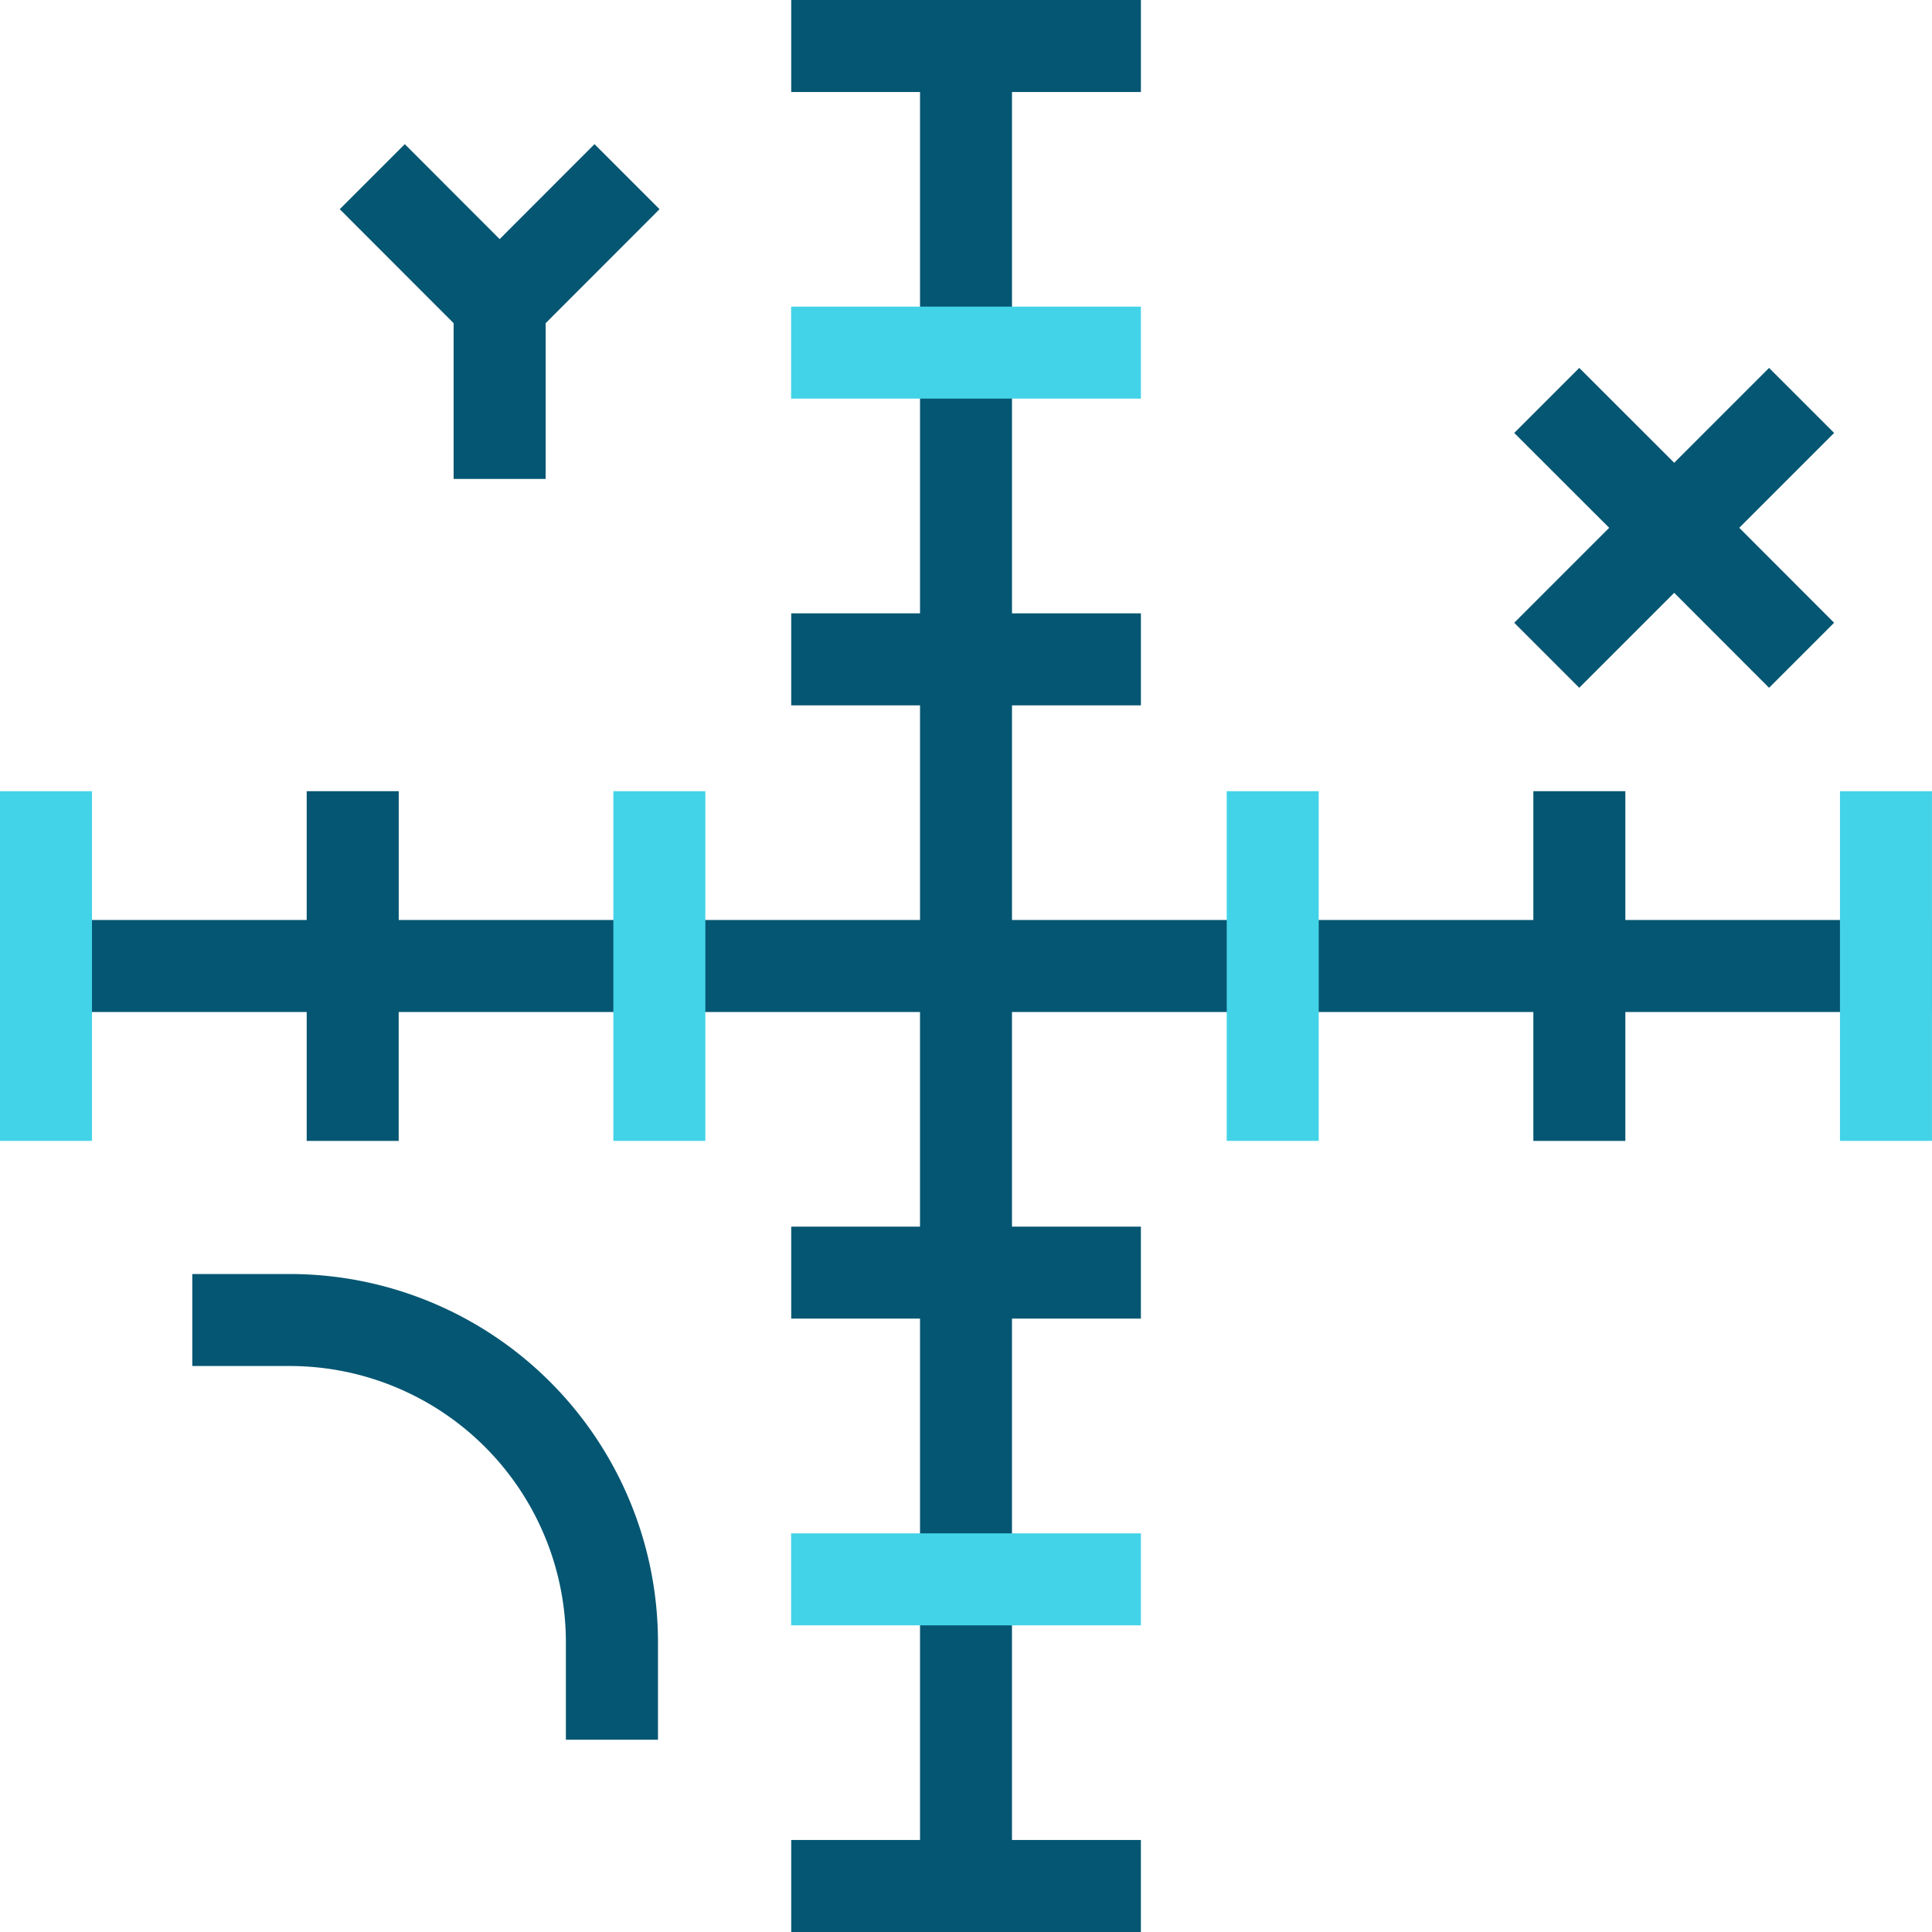 <svg xmlns="http://www.w3.org/2000/svg" width="86.925" height="86.925" viewBox="0 0 86.925 86.925"><g transform="translate(-1.501 -1.487)"><path d="M74.629,37.085H70.49V42.88H47.033V33.223h5.8V29.083h-5.8V5.626h5.8V1.487H37.1V5.626h5.795V29.083H37.1v4.139h5.795V42.88H19.441V37.085H15.3V42.88H1.5v4.139H15.3v5.8h4.139v-5.8H42.894v9.657H37.1v4.139h5.795V84.272H37.1v4.139H52.832V84.272h-5.8V60.815h5.8V56.676h-5.8V47.019H70.49v5.8h4.139v-5.8h13.8V42.88h-13.8Z" transform="translate(0 0)" fill="#055672"/><g transform="translate(1.501 15.283)"><path d="M1.5,10.087H5.64V25.82H1.5Z" transform="translate(-1.501 11.715)" fill="#43d3e8" fill-rule="evenodd"/><path d="M10.1,4.82H25.838V8.959H10.1Z" transform="translate(25.494 -4.82)" fill="#43d3e8" fill-rule="evenodd"/><path d="M8.168,10.087h4.139V25.82H8.168Z" transform="translate(19.428 11.715)" fill="#43d3e8" fill-rule="evenodd"/><path d="M14.835,10.087h4.139V25.82H14.835Z" transform="translate(40.358 11.715)" fill="#43d3e8" fill-rule="evenodd"/><path d="M10.1,18.154H25.838v4.139H10.1Z" transform="translate(25.494 37.039)" fill="#43d3e8" fill-rule="evenodd"/><path d="M21.5,10.087H25.64V25.82H21.5Z" transform="translate(61.284 11.715)" fill="#43d3e8" fill-rule="evenodd"/></g><path d="M24.544,36.288V31.9A16.57,16.57,0,0,0,7.979,15.335H3.591v4.139H7.979A12.429,12.429,0,0,1,20.4,31.9v4.388Z" transform="translate(6.561 43.473)" fill="#055672"/><path d="M29.426,5.486,25.158,9.754,20.886,5.486,17.96,8.412l4.272,4.268L17.96,16.952l2.926,2.926,4.272-4.272,4.268,4.272,2.926-2.926L28.085,12.68l4.268-4.268Z" transform="translate(51.669 12.554)" fill="#055672"/><path d="M14.458,18.117V11.109L19.582,5.98,16.656,3.054,12.388,7.326,8.12,3.054,5.194,5.98l5.124,5.129v7.008Z" transform="translate(11.593 4.919)" fill="#055672"/></g></svg>